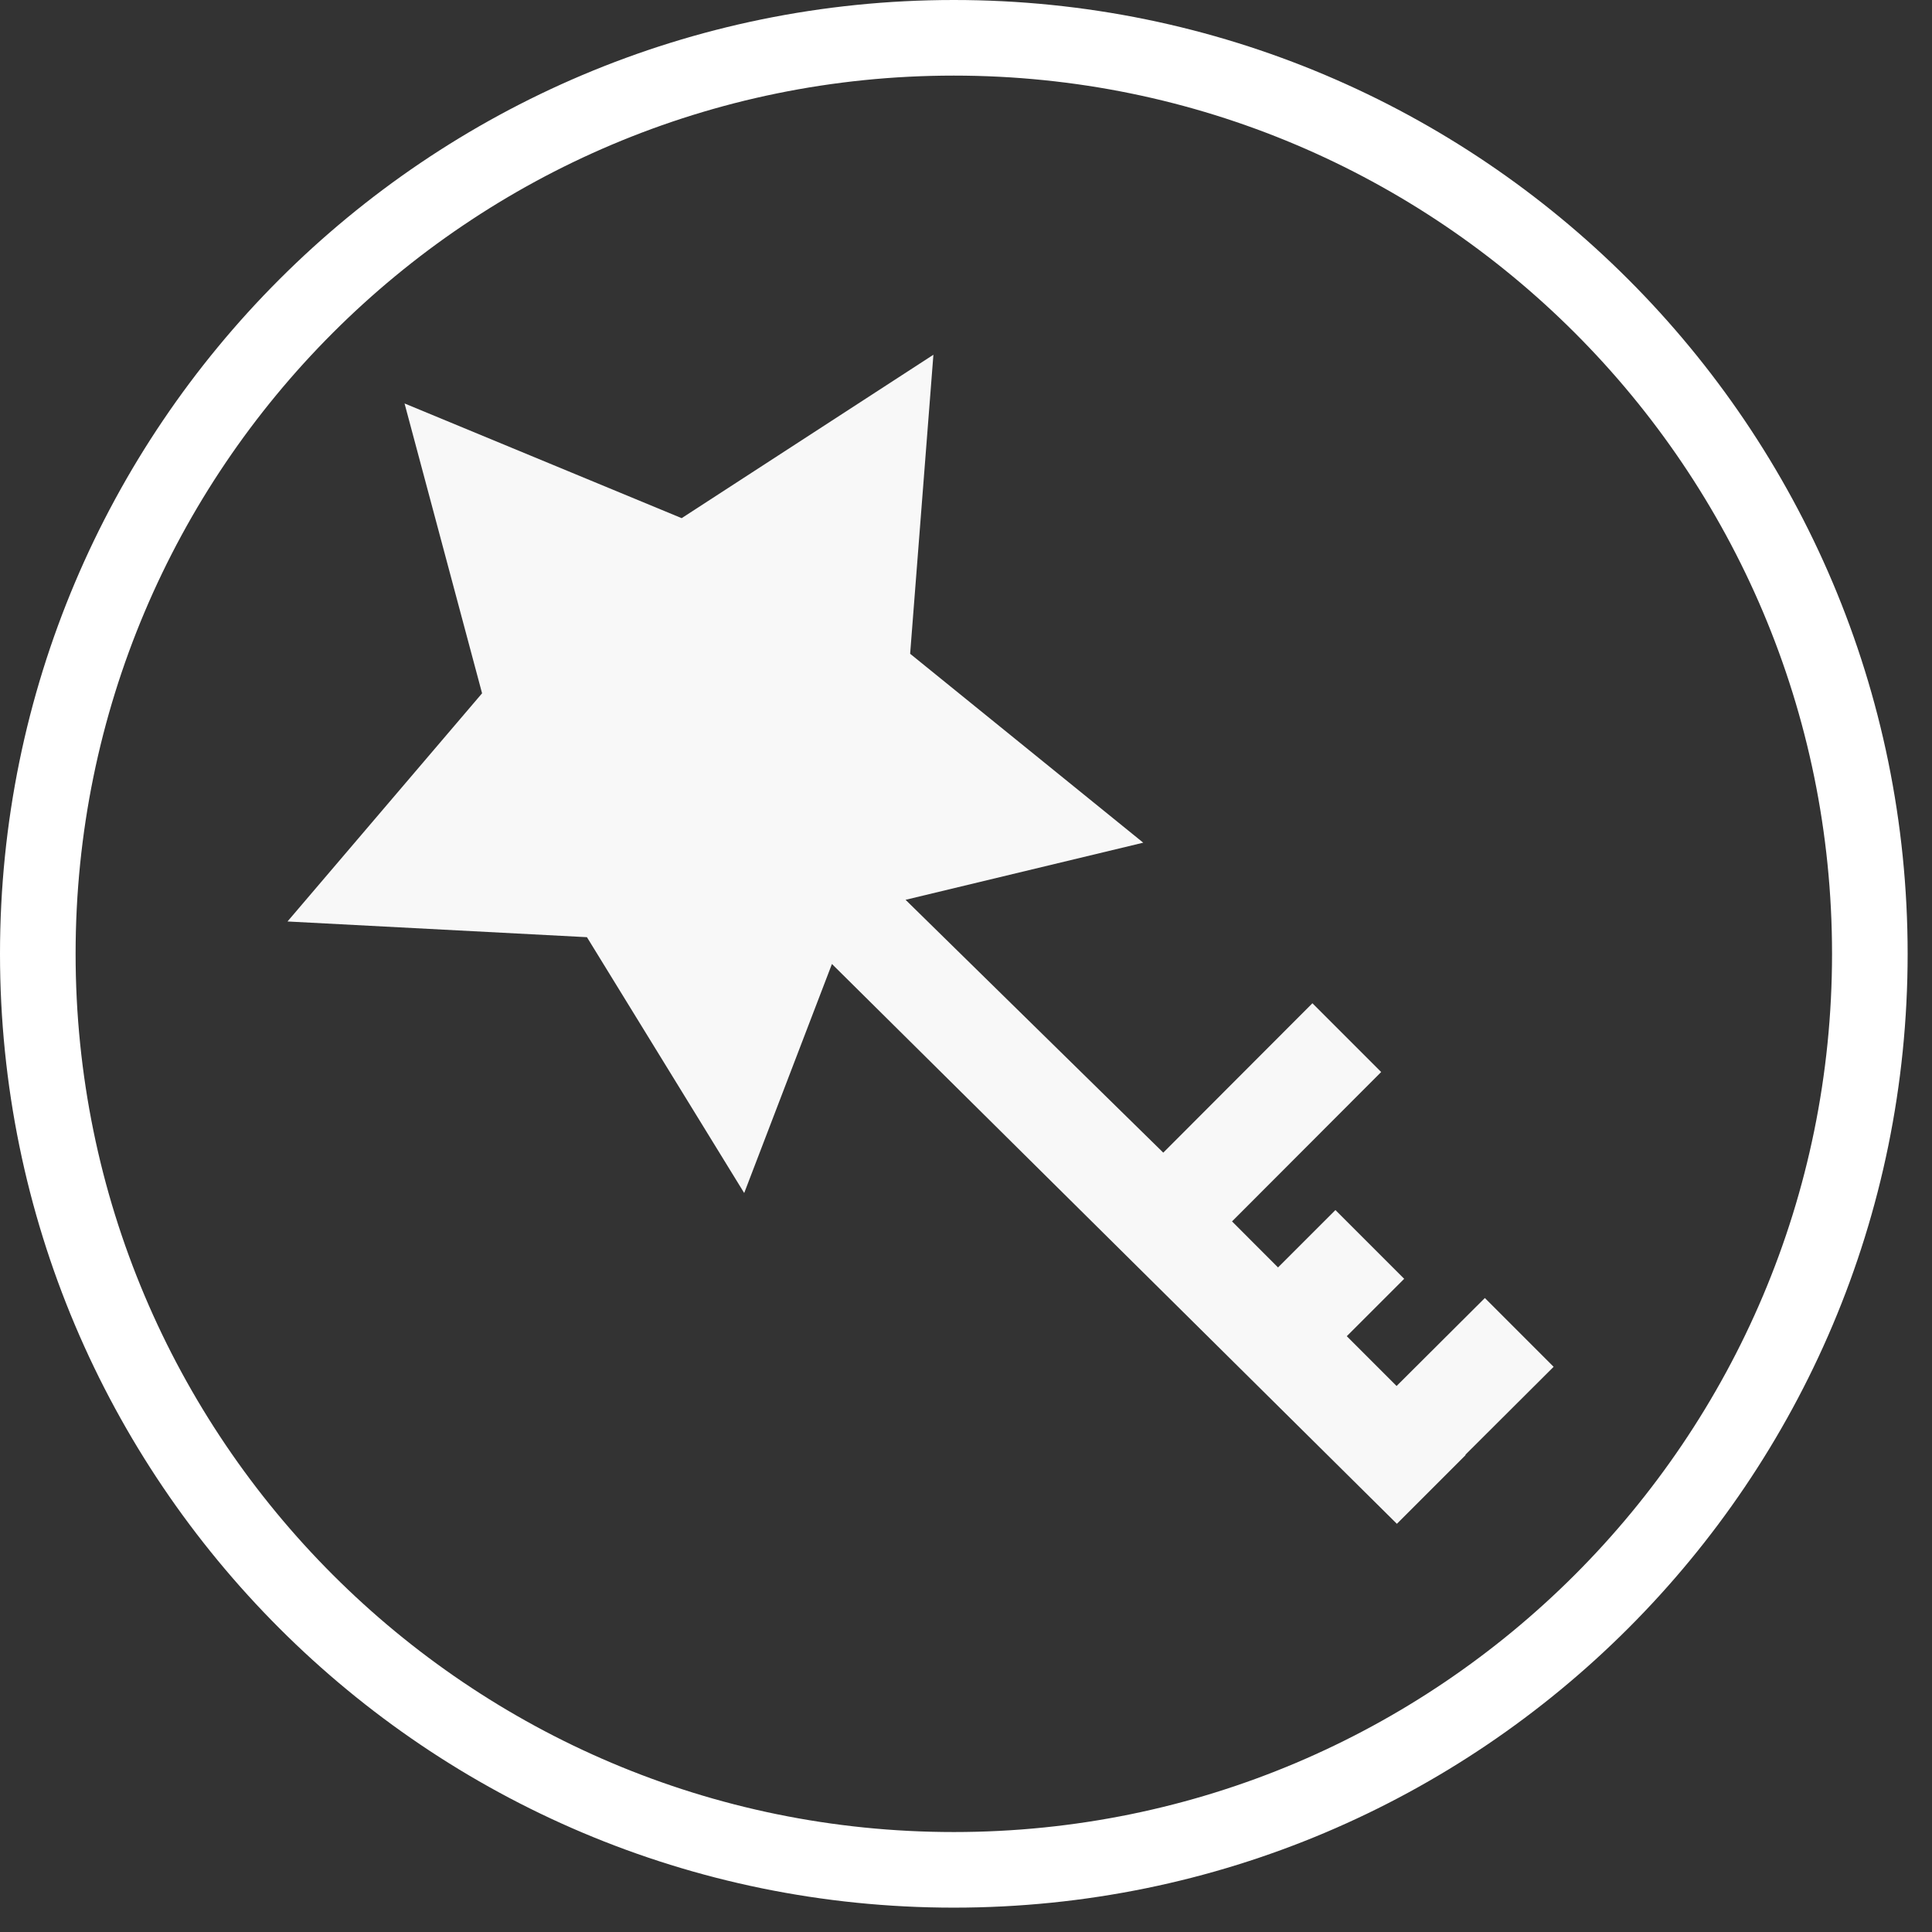 <svg width="46" height="46" viewBox="0 0 46 46" fill="none" xmlns="http://www.w3.org/2000/svg">
<rect x="0" y="0" width="46" height="46" fill="#333333" stroke="none"/>
<path d="M44.52 22.71C44.52 34.755 34.755 44.52 22.71 44.52C10.665 44.52 0.9 34.755 0.9 22.71C0.9 10.665 10.665 0.9 22.71 0.9C34.755 0.9 44.52 10.665 44.52 22.71Z" stroke="white" stroke-width="1.8"/>
<path d="M22.224 8.446L16.23 12.337L9.632 9.606L11.478 16.507L6.845 21.94L13.975 22.314L17.719 28.405L19.808 22.952L33.259 36.281L34.896 34.644L34.89 34.637L36.991 32.543L35.354 30.905L33.252 33L32.066 31.814L33.433 30.448L31.796 28.811L30.429 30.177L29.334 29.081L32.885 25.524L31.248 23.887L27.697 27.444L21.561 21.424L27.22 20.064L21.67 15.566L22.224 8.446Z" fill="#F8F8F8"/>
</svg>
